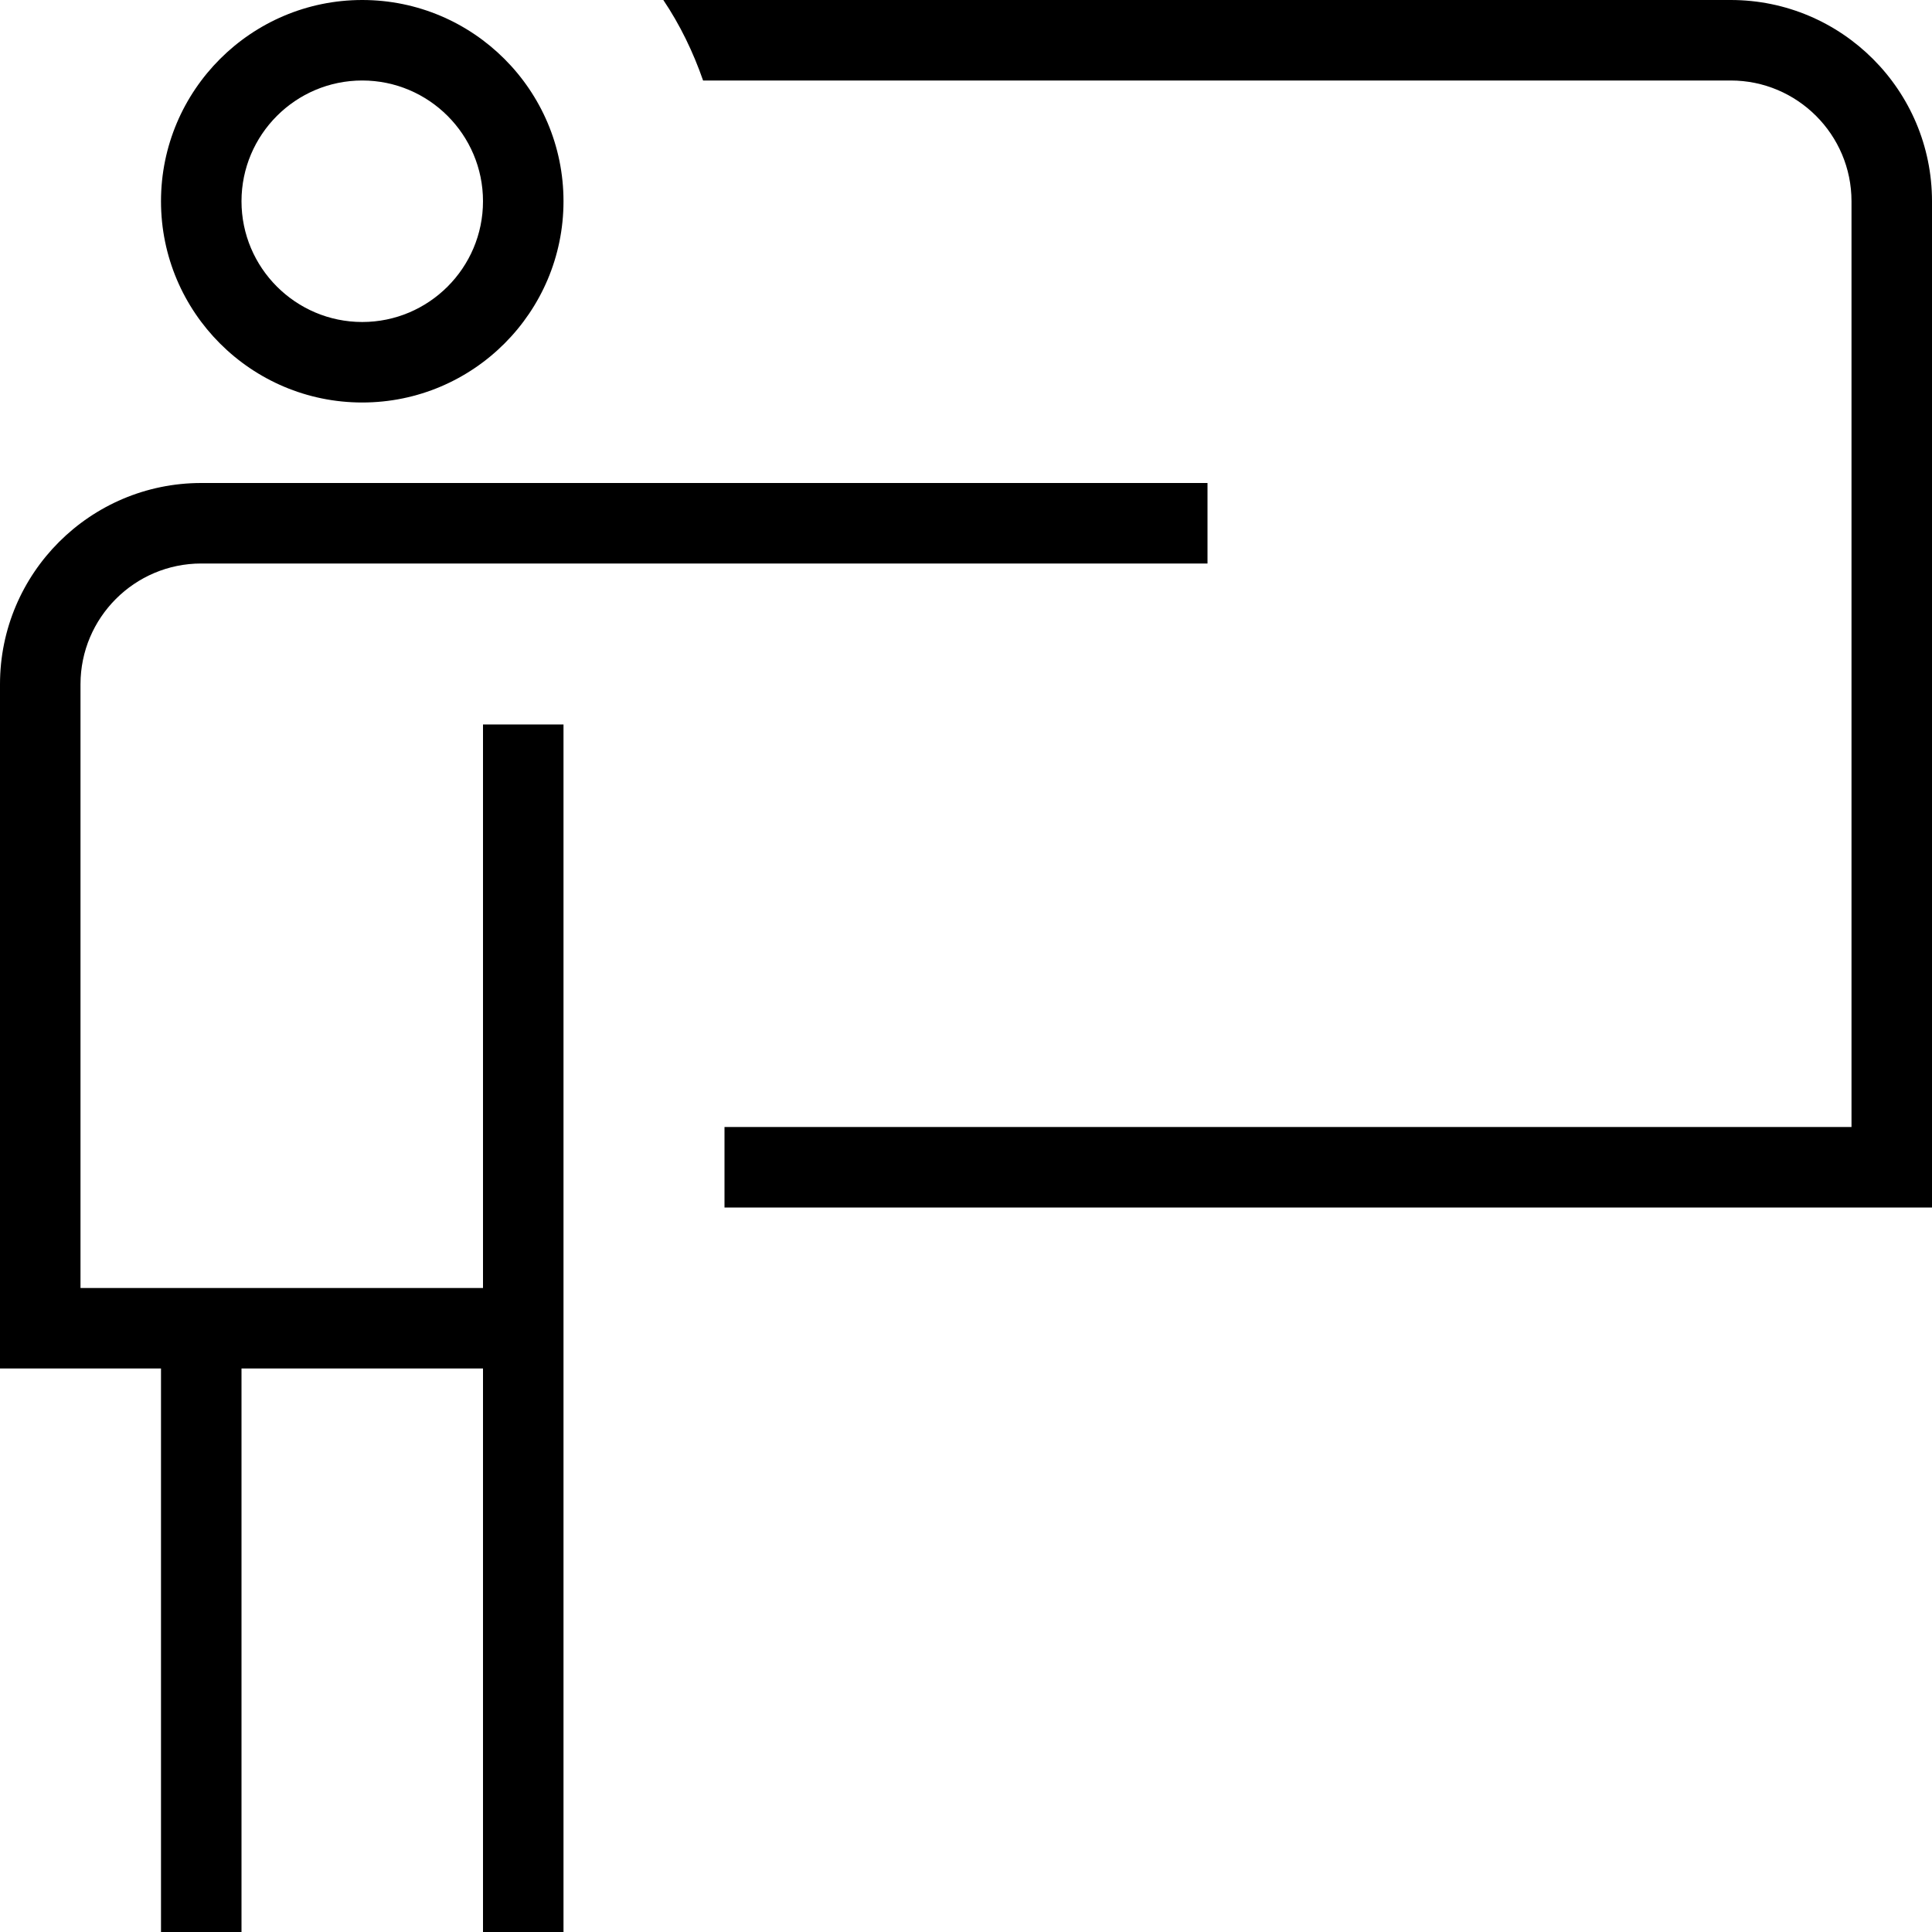 <?xml version="1.0" encoding="UTF-8"?>
<svg xmlns="http://www.w3.org/2000/svg" id="Layer_1" data-name="Layer 1" viewBox="0 0 24 24">
  <path d="M4.5,5c1.379,0,2.5-1.121,2.5-2.5S5.879,0,4.5,0,2,1.121,2,2.5s1.121,2.5,2.5,2.5Zm0-4c.827,0,1.5,.673,1.5,1.5s-.673,1.5-1.5,1.5-1.5-.673-1.5-1.5,.673-1.5,1.5-1.5Zm1.5,8h1v15h-1v-7H3v7h-1v-7H0V8.5c0-1.379,1.121-2.5,2.5-2.5H15v1H2.5c-.827,0-1.5,.673-1.5,1.5v7.5H6v-7ZM24,2.5V15H9v-1h14V2.5c0-.827-.673-1.5-1.5-1.5H8.734c-.124-.356-.287-.692-.494-1h13.26c1.379,0,2.5,1.121,2.5,2.5Z"/>
</svg>
